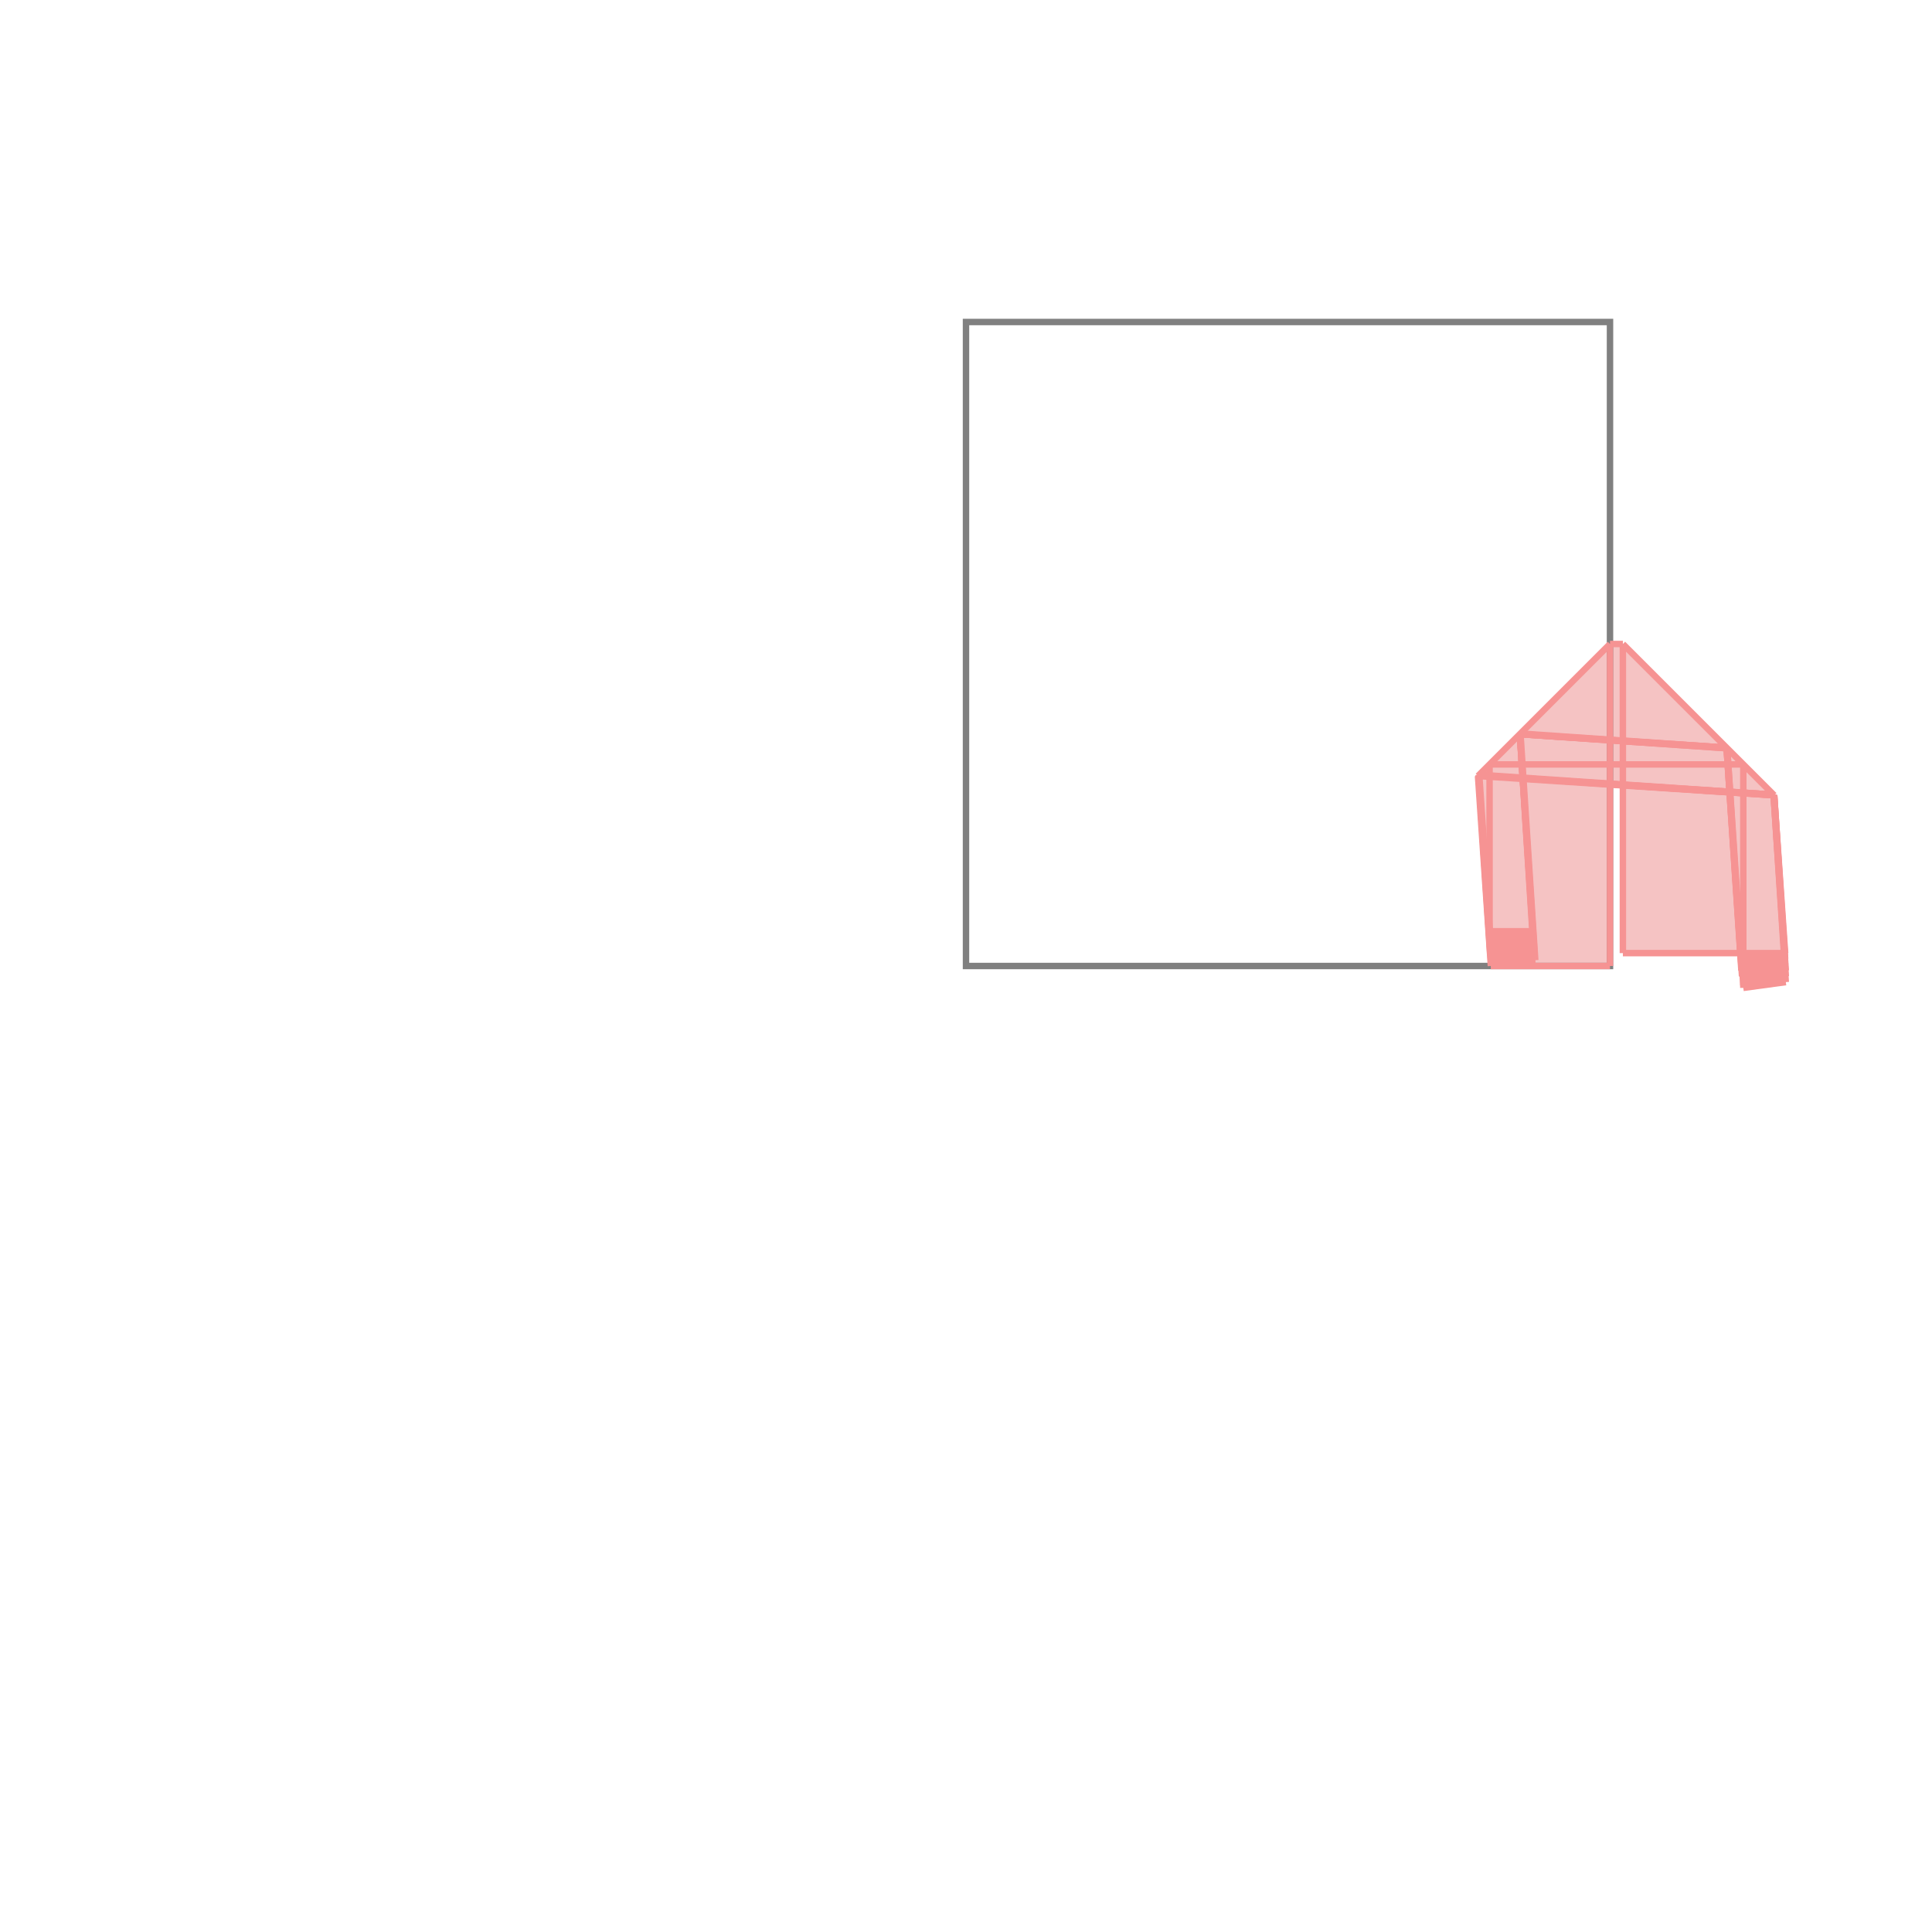 <svg xmlns="http://www.w3.org/2000/svg" viewBox="-1.5 -1.5 3 3">
<g transform="scale(1, -1)">
<path d="M1.207 -0.034 L1.273 -0.025 L1.273 -0.016 L1.273 -0.016 L1.272 -0.007 L1.273 -0.007 L1.272 0.002 L1.272 0.002 L1.272 0.011 L1.272 0.011 L1.271 0.02 L1.272 0.02 L1.255 0.265 L1.02 0.5 L1 0.5 L0.795 0.295 L0.815 0 L1 0 L1 0.282 L1.02 0.28 L1.02 0.02 L1.202 0.02 L1.203 0.011 L1.203 0.011 L1.204 0.002 L1.204 0.002 L1.204 -0.007 L1.205 -0.007 L1.205 -0.016 L1.206 -0.016 L1.207 -0.03 z " fill="rgb(245,195,195)" />
<path d="M0 0 L1 0 L1 1 L0 1  z" fill="none" stroke="rgb(128,128,128)" stroke-width="0.01" />
<line x1="0.795" y1="0.295" x2="1" y2="0.5" style="stroke:rgb(246,147,147);stroke-width:0.01" />
<line x1="1.207" y1="-0.034" x2="1.273" y2="-0.025" style="stroke:rgb(246,147,147);stroke-width:0.01" />
<line x1="1.206" y1="-0.025" x2="1.273" y2="-0.016" style="stroke:rgb(246,147,147);stroke-width:0.01" />
<line x1="1.205" y1="-0.016" x2="1.273" y2="-0.007" style="stroke:rgb(246,147,147);stroke-width:0.01" />
<line x1="1.204" y1="-0.007" x2="1.272" y2="0.002" style="stroke:rgb(246,147,147);stroke-width:0.01" />
<line x1="1.204" y1="0.002" x2="1.272" y2="0.011" style="stroke:rgb(246,147,147);stroke-width:0.01" />
<line x1="1.203" y1="0.011" x2="1.272" y2="0.02" style="stroke:rgb(246,147,147);stroke-width:0.01" />
<line x1="0.815" y1="0" x2="0.884" y2="0.009" style="stroke:rgb(246,147,147);stroke-width:0.01" />
<line x1="0.815" y1="0.009" x2="0.883" y2="0.018" style="stroke:rgb(246,147,147);stroke-width:0.01" />
<line x1="0.814" y1="0.018" x2="0.882" y2="0.027" style="stroke:rgb(246,147,147);stroke-width:0.01" />
<line x1="0.814" y1="0.027" x2="0.881" y2="0.036" style="stroke:rgb(246,147,147);stroke-width:0.01" />
<line x1="0.814" y1="0.036" x2="0.88" y2="0.045" style="stroke:rgb(246,147,147);stroke-width:0.01" />
<line x1="0.814" y1="0.045" x2="0.88" y2="0.054" style="stroke:rgb(246,147,147);stroke-width:0.01" />
<line x1="1.206" y1="-0.025" x2="1.273" y2="-0.025" style="stroke:rgb(246,147,147);stroke-width:0.01" />
<line x1="1.205" y1="-0.016" x2="1.273" y2="-0.016" style="stroke:rgb(246,147,147);stroke-width:0.01" />
<line x1="1.204" y1="-0.007" x2="1.273" y2="-0.007" style="stroke:rgb(246,147,147);stroke-width:0.01" />
<line x1="0.815" y1="0" x2="1" y2="0" style="stroke:rgb(246,147,147);stroke-width:0.01" />
<line x1="0.813" y1="0.054" x2="0.813" y2="0.313" style="stroke:rgb(246,147,147);stroke-width:0.01" />
<line x1="1" y1="0" x2="1" y2="0.5" style="stroke:rgb(246,147,147);stroke-width:0.01" />
<line x1="1.02" y1="0.02" x2="1.02" y2="0.5" style="stroke:rgb(246,147,147);stroke-width:0.01" />
<line x1="1.207" y1="-0.03" x2="1.207" y2="0.313" style="stroke:rgb(246,147,147);stroke-width:0.01" />
<line x1="1.204" y1="0.002" x2="1.272" y2="0.002" style="stroke:rgb(246,147,147);stroke-width:0.01" />
<line x1="0.815" y1="0.009" x2="0.884" y2="0.009" style="stroke:rgb(246,147,147);stroke-width:0.01" />
<line x1="1.203" y1="0.011" x2="1.272" y2="0.011" style="stroke:rgb(246,147,147);stroke-width:0.01" />
<line x1="0.814" y1="0.018" x2="0.883" y2="0.018" style="stroke:rgb(246,147,147);stroke-width:0.01" />
<line x1="1.02" y1="0.02" x2="1.272" y2="0.02" style="stroke:rgb(246,147,147);stroke-width:0.01" />
<line x1="0.814" y1="0.027" x2="0.882" y2="0.027" style="stroke:rgb(246,147,147);stroke-width:0.01" />
<line x1="0.814" y1="0.036" x2="0.881" y2="0.036" style="stroke:rgb(246,147,147);stroke-width:0.01" />
<line x1="0.814" y1="0.045" x2="0.88" y2="0.045" style="stroke:rgb(246,147,147);stroke-width:0.01" />
<line x1="0.815" y1="0" x2="0.795" y2="0.295" style="stroke:rgb(246,147,147);stroke-width:0.01" />
<line x1="0.815" y1="0.009" x2="0.796" y2="0.296" style="stroke:rgb(246,147,147);stroke-width:0.01" />
<line x1="0.814" y1="0.018" x2="0.796" y2="0.296" style="stroke:rgb(246,147,147);stroke-width:0.01" />
<line x1="0.814" y1="0.027" x2="0.796" y2="0.296" style="stroke:rgb(246,147,147);stroke-width:0.01" />
<line x1="0.814" y1="0.036" x2="0.796" y2="0.296" style="stroke:rgb(246,147,147);stroke-width:0.01" />
<line x1="0.814" y1="0.045" x2="0.797" y2="0.297" style="stroke:rgb(246,147,147);stroke-width:0.01" />
<line x1="0.813" y1="0.054" x2="0.88" y2="0.054" style="stroke:rgb(246,147,147);stroke-width:0.01" />
<line x1="0.88" y1="0.045" x2="0.86" y2="0.36" style="stroke:rgb(246,147,147);stroke-width:0.01" />
<line x1="0.881" y1="0.036" x2="0.86" y2="0.36" style="stroke:rgb(246,147,147);stroke-width:0.01" />
<line x1="0.882" y1="0.027" x2="0.86" y2="0.36" style="stroke:rgb(246,147,147);stroke-width:0.01" />
<line x1="0.883" y1="0.018" x2="0.86" y2="0.36" style="stroke:rgb(246,147,147);stroke-width:0.01" />
<line x1="0.884" y1="0.009" x2="0.861" y2="0.361" style="stroke:rgb(246,147,147);stroke-width:0.01" />
<line x1="1.203" y1="0.011" x2="1.181" y2="0.339" style="stroke:rgb(246,147,147);stroke-width:0.01" />
<line x1="1.204" y1="0.002" x2="1.181" y2="0.339" style="stroke:rgb(246,147,147);stroke-width:0.01" />
<line x1="1.204" y1="-0.007" x2="1.181" y2="0.339" style="stroke:rgb(246,147,147);stroke-width:0.01" />
<line x1="1.205" y1="-0.016" x2="1.182" y2="0.338" style="stroke:rgb(246,147,147);stroke-width:0.01" />
<line x1="1.207" y1="-0.03" x2="1.182" y2="0.338" style="stroke:rgb(246,147,147);stroke-width:0.01" />
<line x1="1.273" y1="-0.025" x2="1.254" y2="0.266" style="stroke:rgb(246,147,147);stroke-width:0.01" />
<line x1="1.273" y1="-0.016" x2="1.254" y2="0.266" style="stroke:rgb(246,147,147);stroke-width:0.01" />
<line x1="1.273" y1="-0.007" x2="1.254" y2="0.266" style="stroke:rgb(246,147,147);stroke-width:0.01" />
<line x1="1.272" y1="0.002" x2="1.255" y2="0.265" style="stroke:rgb(246,147,147);stroke-width:0.01" />
<line x1="1.272" y1="0.011" x2="1.255" y2="0.265" style="stroke:rgb(246,147,147);stroke-width:0.01" />
<line x1="1.272" y1="0.02" x2="1.255" y2="0.265" style="stroke:rgb(246,147,147);stroke-width:0.01" />
<line x1="1.207" y1="-0.034" x2="1.207" y2="-0.03" style="stroke:rgb(246,147,147);stroke-width:0.01" />
<line x1="0.813" y1="0.313" x2="1.207" y2="0.313" style="stroke:rgb(246,147,147);stroke-width:0.01" />
<line x1="1.255" y1="0.265" x2="0.795" y2="0.295" style="stroke:rgb(246,147,147);stroke-width:0.01" />
<line x1="1.255" y1="0.265" x2="0.796" y2="0.296" style="stroke:rgb(246,147,147);stroke-width:0.01" />
<line x1="1.255" y1="0.265" x2="0.796" y2="0.296" style="stroke:rgb(246,147,147);stroke-width:0.01" />
<line x1="1.254" y1="0.266" x2="0.796" y2="0.296" style="stroke:rgb(246,147,147);stroke-width:0.01" />
<line x1="1.254" y1="0.266" x2="0.796" y2="0.296" style="stroke:rgb(246,147,147);stroke-width:0.01" />
<line x1="1.254" y1="0.266" x2="0.797" y2="0.297" style="stroke:rgb(246,147,147);stroke-width:0.01" />
<line x1="1.182" y1="0.338" x2="0.86" y2="0.36" style="stroke:rgb(246,147,147);stroke-width:0.01" />
<line x1="1.182" y1="0.338" x2="0.86" y2="0.36" style="stroke:rgb(246,147,147);stroke-width:0.01" />
<line x1="1.181" y1="0.339" x2="0.86" y2="0.36" style="stroke:rgb(246,147,147);stroke-width:0.01" />
<line x1="1.181" y1="0.339" x2="0.86" y2="0.36" style="stroke:rgb(246,147,147);stroke-width:0.01" />
<line x1="1.181" y1="0.339" x2="0.861" y2="0.361" style="stroke:rgb(246,147,147);stroke-width:0.01" />
<line x1="1" y1="0.5" x2="1.02" y2="0.5" style="stroke:rgb(246,147,147);stroke-width:0.01" />
<line x1="1.255" y1="0.265" x2="1.02" y2="0.5" style="stroke:rgb(246,147,147);stroke-width:0.01" />
</g>
</svg>
